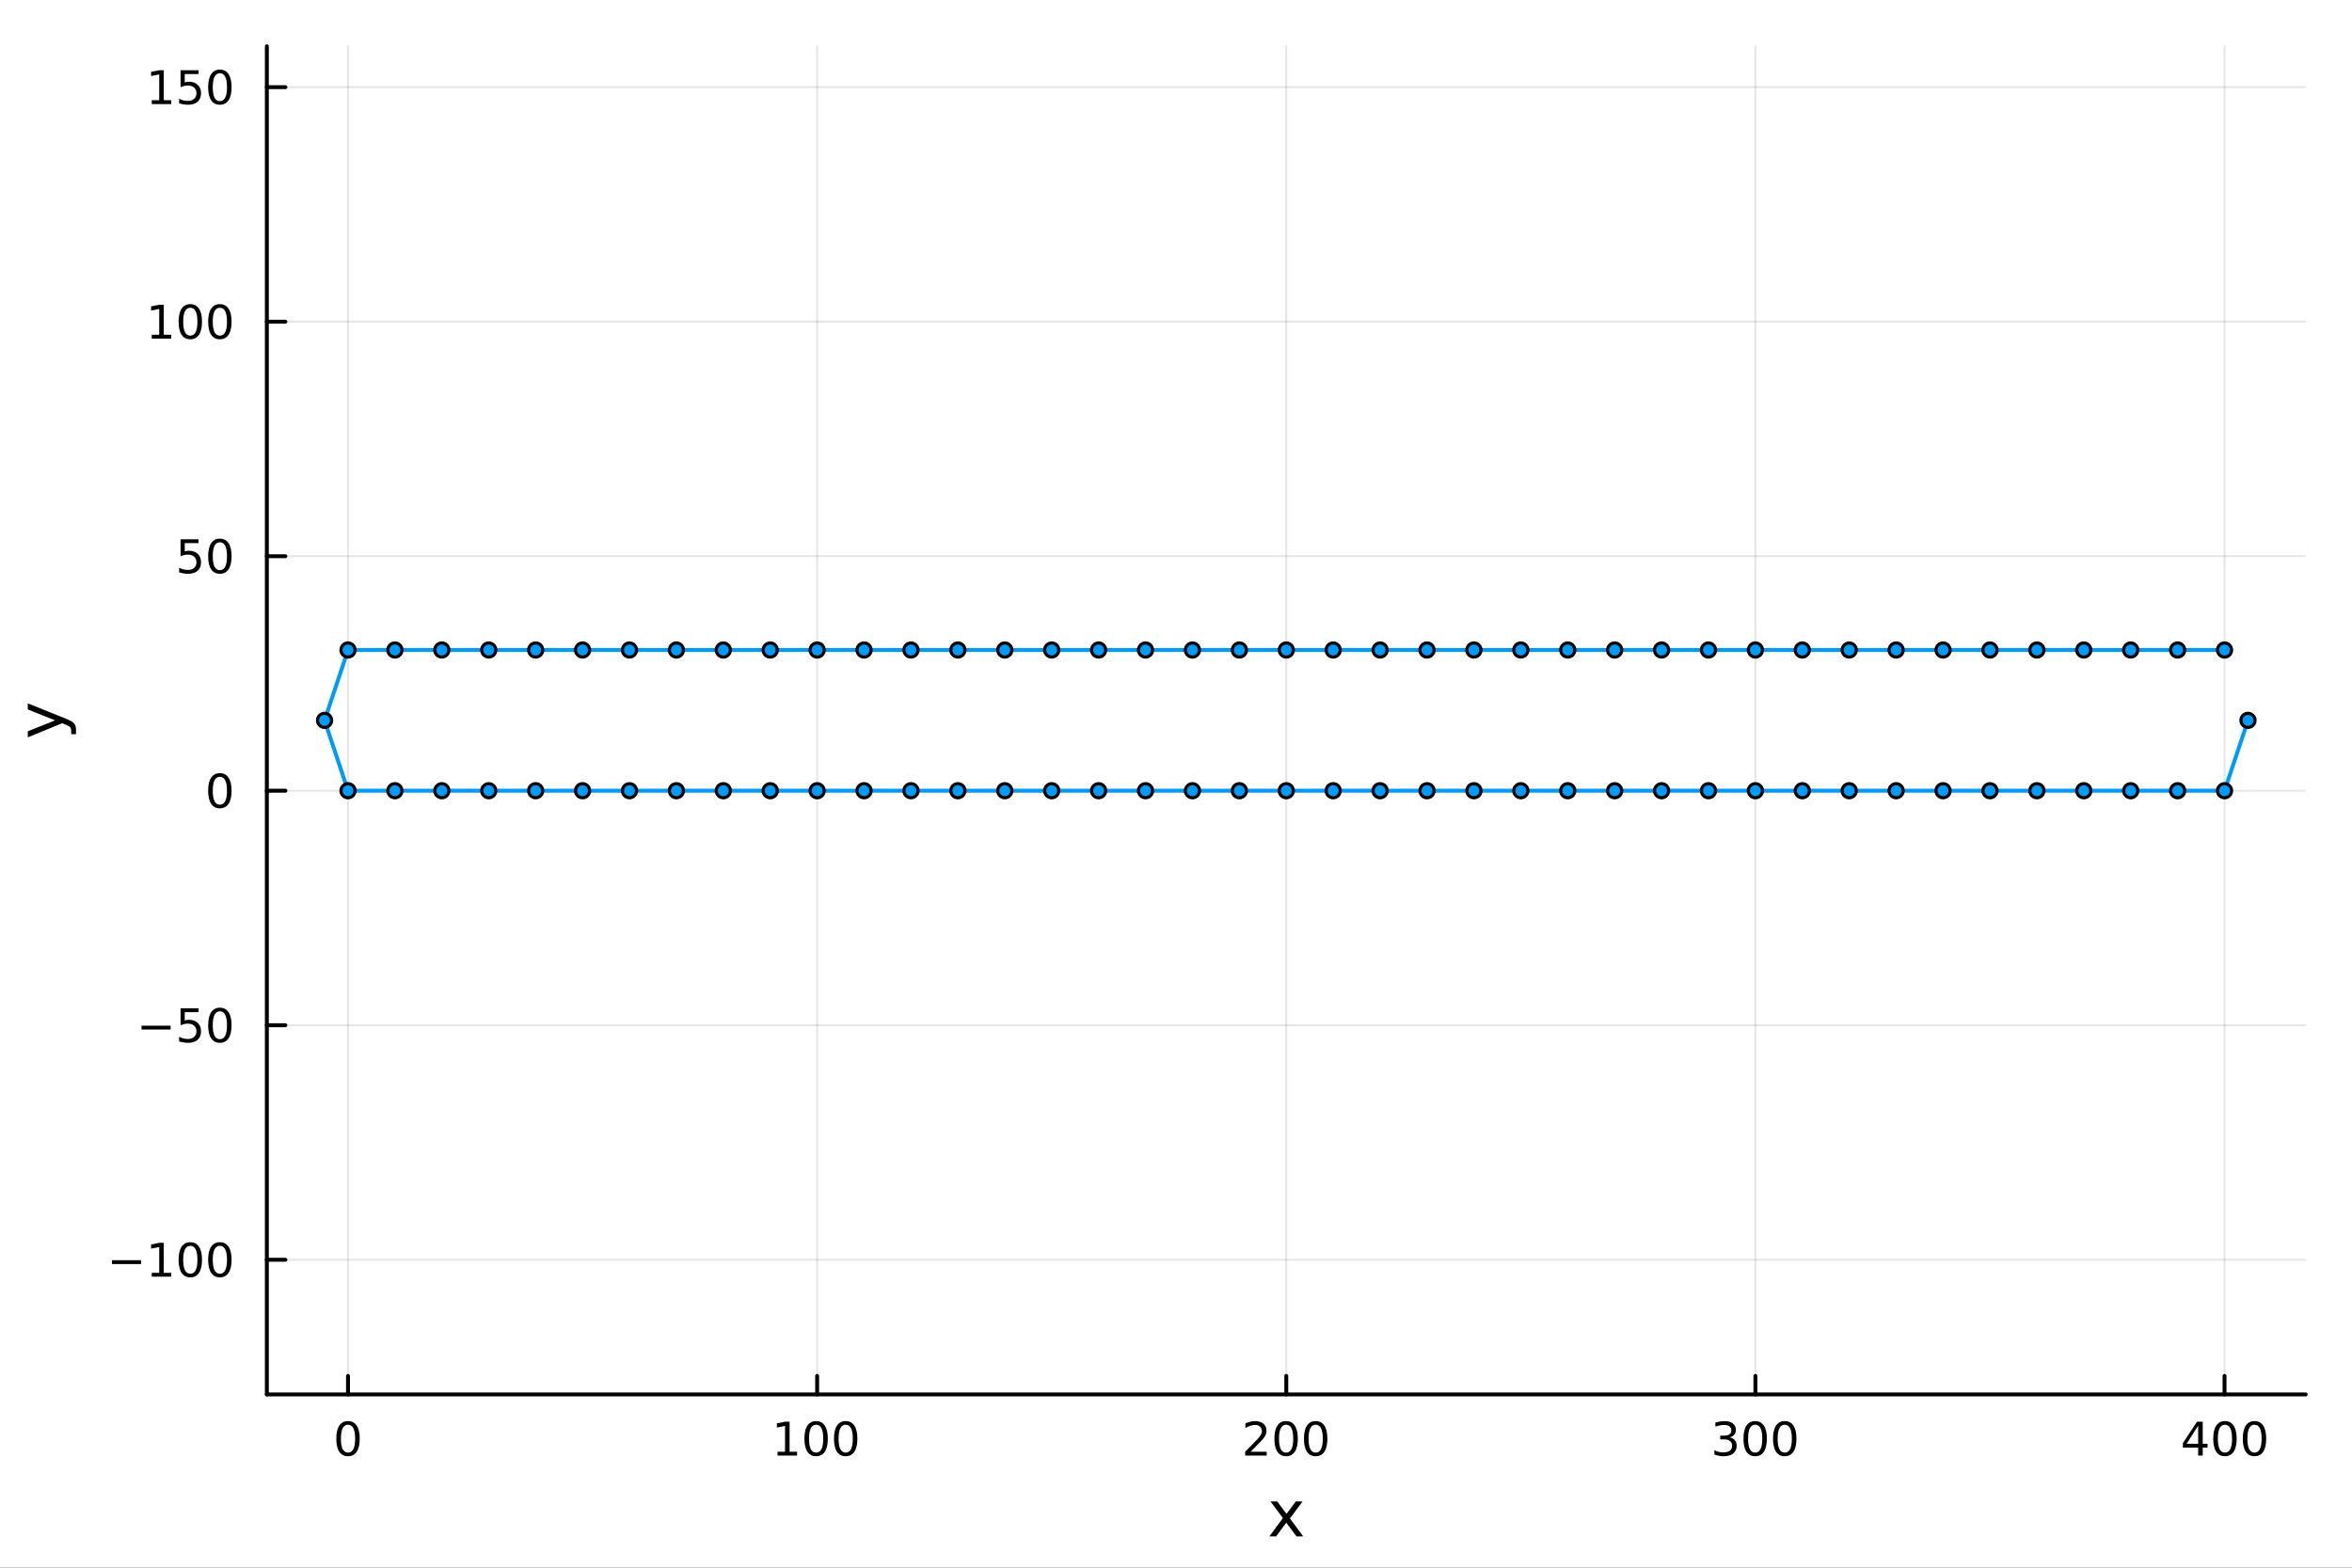 <?xml version="1.0" encoding="utf-8"?>
<svg xmlns="http://www.w3.org/2000/svg" xmlns:xlink="http://www.w3.org/1999/xlink" width="600" height="400" viewBox="0 0 2400 1600">
<rect x="0" y="0" width="2400" height="1600" fill="#333333" stroke="none"/>
<defs>
  <clipPath id="clip200">
    <rect x="0" y="0" width="2400" height="1600"/>
  </clipPath>
</defs>
<path clip-path="url(#clip200)" d="
M0 1600 L2400 1600 L2400 0 L0 0  Z
  " fill="#ffffff" fill-rule="evenodd" fill-opacity="1"/>
<defs>
  <clipPath id="clip201">
    <rect x="480" y="0" width="1681" height="1600"/>
  </clipPath>
</defs>
<path clip-path="url(#clip200)" d="
M272.297 1423.18 L2352.76 1423.18 L2352.76 47.244 L272.297 47.244  Z
  " fill="#ffffff" fill-rule="evenodd" fill-opacity="1"/>
<defs>
  <clipPath id="clip202">
    <rect x="272" y="47" width="2081" height="1377"/>
  </clipPath>
</defs>
<polyline clip-path="url(#clip202)" style="stroke:#000000; stroke-linecap:round; stroke-linejoin:round; stroke-width:2; stroke-opacity:0.1; fill:none" points="
  355.113,1423.18 355.113,47.244 
  "/>
<polyline clip-path="url(#clip202)" style="stroke:#000000; stroke-linecap:round; stroke-linejoin:round; stroke-width:2; stroke-opacity:0.1; fill:none" points="
  833.82,1423.18 833.82,47.244 
  "/>
<polyline clip-path="url(#clip202)" style="stroke:#000000; stroke-linecap:round; stroke-linejoin:round; stroke-width:2; stroke-opacity:0.1; fill:none" points="
  1312.53,1423.18 1312.53,47.244 
  "/>
<polyline clip-path="url(#clip202)" style="stroke:#000000; stroke-linecap:round; stroke-linejoin:round; stroke-width:2; stroke-opacity:0.1; fill:none" points="
  1791.23,1423.18 1791.23,47.244 
  "/>
<polyline clip-path="url(#clip202)" style="stroke:#000000; stroke-linecap:round; stroke-linejoin:round; stroke-width:2; stroke-opacity:0.1; fill:none" points="
  2269.94,1423.18 2269.94,47.244 
  "/>
<polyline clip-path="url(#clip200)" style="stroke:#000000; stroke-linecap:round; stroke-linejoin:round; stroke-width:4; stroke-opacity:1; fill:none" points="
  272.297,1423.18 2352.76,1423.18 
  "/>
<polyline clip-path="url(#clip200)" style="stroke:#000000; stroke-linecap:round; stroke-linejoin:round; stroke-width:4; stroke-opacity:1; fill:none" points="
  355.113,1423.18 355.113,1404.28 
  "/>
<polyline clip-path="url(#clip200)" style="stroke:#000000; stroke-linecap:round; stroke-linejoin:round; stroke-width:4; stroke-opacity:1; fill:none" points="
  833.82,1423.18 833.82,1404.28 
  "/>
<polyline clip-path="url(#clip200)" style="stroke:#000000; stroke-linecap:round; stroke-linejoin:round; stroke-width:4; stroke-opacity:1; fill:none" points="
  1312.53,1423.18 1312.53,1404.28 
  "/>
<polyline clip-path="url(#clip200)" style="stroke:#000000; stroke-linecap:round; stroke-linejoin:round; stroke-width:4; stroke-opacity:1; fill:none" points="
  1791.23,1423.18 1791.23,1404.28 
  "/>
<polyline clip-path="url(#clip200)" style="stroke:#000000; stroke-linecap:round; stroke-linejoin:round; stroke-width:4; stroke-opacity:1; fill:none" points="
  2269.94,1423.18 2269.94,1404.28 
  "/>
<path clip-path="url(#clip200)" d="M355.113 1454.1 Q351.502 1454.1 349.673 1457.66 Q347.867 1461.2 347.867 1468.33 Q347.867 1475.44 349.673 1479.01 Q351.502 1482.55 355.113 1482.55 Q358.747 1482.55 360.553 1479.01 Q362.381 1475.44 362.381 1468.33 Q362.381 1461.2 360.553 1457.66 Q358.747 1454.1 355.113 1454.1 M355.113 1450.39 Q360.923 1450.39 363.978 1455 Q367.057 1459.58 367.057 1468.33 Q367.057 1477.06 363.978 1481.67 Q360.923 1486.25 355.113 1486.25 Q349.303 1486.25 346.224 1481.67 Q343.168 1477.06 343.168 1468.33 Q343.168 1459.58 346.224 1455 Q349.303 1450.39 355.113 1450.39 Z" fill="#000000" fill-rule="evenodd" fill-opacity="1" /><path clip-path="url(#clip200)" d="M793.426 1481.64 L801.065 1481.64 L801.065 1455.28 L792.755 1456.95 L792.755 1452.69 L801.019 1451.02 L805.695 1451.02 L805.695 1481.64 L813.334 1481.64 L813.334 1485.58 L793.426 1485.58 L793.426 1481.64 Z" fill="#000000" fill-rule="evenodd" fill-opacity="1" /><path clip-path="url(#clip200)" d="M832.778 1454.1 Q829.167 1454.1 827.338 1457.66 Q825.533 1461.2 825.533 1468.33 Q825.533 1475.44 827.338 1479.01 Q829.167 1482.55 832.778 1482.55 Q836.412 1482.55 838.218 1479.01 Q840.046 1475.44 840.046 1468.33 Q840.046 1461.2 838.218 1457.66 Q836.412 1454.1 832.778 1454.1 M832.778 1450.39 Q838.588 1450.39 841.644 1455 Q844.722 1459.58 844.722 1468.33 Q844.722 1477.06 841.644 1481.67 Q838.588 1486.25 832.778 1486.25 Q826.968 1486.25 823.889 1481.67 Q820.833 1477.06 820.833 1468.33 Q820.833 1459.58 823.889 1455 Q826.968 1450.39 832.778 1450.39 Z" fill="#000000" fill-rule="evenodd" fill-opacity="1" /><path clip-path="url(#clip200)" d="M862.94 1454.1 Q859.329 1454.1 857.5 1457.66 Q855.694 1461.2 855.694 1468.33 Q855.694 1475.44 857.5 1479.01 Q859.329 1482.55 862.94 1482.55 Q866.574 1482.55 868.38 1479.01 Q870.208 1475.44 870.208 1468.33 Q870.208 1461.2 868.38 1457.66 Q866.574 1454.1 862.94 1454.1 M862.94 1450.39 Q868.75 1450.39 871.805 1455 Q874.884 1459.58 874.884 1468.33 Q874.884 1477.06 871.805 1481.67 Q868.75 1486.25 862.94 1486.25 Q857.13 1486.25 854.051 1481.67 Q850.995 1477.06 850.995 1468.33 Q850.995 1459.58 854.051 1455 Q857.13 1450.39 862.94 1450.39 Z" fill="#000000" fill-rule="evenodd" fill-opacity="1" /><path clip-path="url(#clip200)" d="M1276.22 1481.64 L1292.54 1481.64 L1292.54 1485.58 L1270.59 1485.58 L1270.59 1481.64 Q1273.26 1478.89 1277.84 1474.26 Q1282.45 1469.61 1283.63 1468.27 Q1285.87 1465.74 1286.75 1464.01 Q1287.65 1462.25 1287.65 1460.56 Q1287.65 1457.8 1285.71 1456.07 Q1283.79 1454.33 1280.69 1454.33 Q1278.49 1454.33 1276.03 1455.09 Q1273.6 1455.86 1270.83 1457.41 L1270.83 1452.69 Q1273.65 1451.55 1276.1 1450.97 Q1278.56 1450.39 1280.59 1450.39 Q1285.96 1450.39 1289.16 1453.08 Q1292.35 1455.77 1292.35 1460.26 Q1292.35 1462.39 1291.54 1464.31 Q1290.76 1466.2 1288.65 1468.8 Q1288.07 1469.47 1284.97 1472.69 Q1281.87 1475.88 1276.22 1481.64 Z" fill="#000000" fill-rule="evenodd" fill-opacity="1" /><path clip-path="url(#clip200)" d="M1312.35 1454.1 Q1308.74 1454.1 1306.91 1457.66 Q1305.11 1461.2 1305.11 1468.33 Q1305.11 1475.44 1306.91 1479.01 Q1308.74 1482.55 1312.35 1482.55 Q1315.99 1482.55 1317.79 1479.01 Q1319.62 1475.44 1319.62 1468.33 Q1319.62 1461.2 1317.79 1457.66 Q1315.99 1454.1 1312.35 1454.1 M1312.35 1450.39 Q1318.16 1450.39 1321.22 1455 Q1324.3 1459.58 1324.3 1468.33 Q1324.3 1477.06 1321.22 1481.67 Q1318.16 1486.25 1312.35 1486.25 Q1306.54 1486.25 1303.46 1481.67 Q1300.41 1477.06 1300.41 1468.33 Q1300.41 1459.58 1303.46 1455 Q1306.54 1450.39 1312.35 1450.39 Z" fill="#000000" fill-rule="evenodd" fill-opacity="1" /><path clip-path="url(#clip200)" d="M1342.51 1454.1 Q1338.9 1454.1 1337.07 1457.66 Q1335.27 1461.2 1335.27 1468.33 Q1335.27 1475.44 1337.07 1479.01 Q1338.9 1482.55 1342.51 1482.55 Q1346.15 1482.55 1347.95 1479.01 Q1349.78 1475.44 1349.78 1468.33 Q1349.78 1461.2 1347.95 1457.66 Q1346.15 1454.1 1342.51 1454.1 M1342.51 1450.39 Q1348.32 1450.39 1351.38 1455 Q1354.46 1459.58 1354.46 1468.33 Q1354.46 1477.06 1351.38 1481.67 Q1348.32 1486.25 1342.51 1486.25 Q1336.7 1486.25 1333.63 1481.67 Q1330.57 1477.06 1330.57 1468.33 Q1330.57 1459.58 1333.63 1455 Q1336.7 1450.39 1342.51 1450.39 Z" fill="#000000" fill-rule="evenodd" fill-opacity="1" /><path clip-path="url(#clip200)" d="M1764.99 1466.95 Q1768.35 1467.66 1770.23 1469.93 Q1772.12 1472.2 1772.12 1475.53 Q1772.12 1480.65 1768.61 1483.45 Q1765.09 1486.25 1758.61 1486.25 Q1756.43 1486.25 1754.12 1485.81 Q1751.82 1485.39 1749.37 1484.54 L1749.37 1480.02 Q1751.31 1481.16 1753.63 1481.74 Q1755.94 1482.32 1758.47 1482.32 Q1762.87 1482.32 1765.16 1480.58 Q1767.47 1478.84 1767.47 1475.53 Q1767.47 1472.48 1765.32 1470.77 Q1763.19 1469.03 1759.37 1469.03 L1755.34 1469.03 L1755.34 1465.19 L1759.55 1465.19 Q1763 1465.19 1764.83 1463.82 Q1766.66 1462.43 1766.66 1459.84 Q1766.66 1457.18 1764.76 1455.77 Q1762.89 1454.33 1759.37 1454.33 Q1757.45 1454.33 1755.25 1454.75 Q1753.05 1455.16 1750.41 1456.04 L1750.41 1451.88 Q1753.07 1451.14 1755.39 1450.77 Q1757.73 1450.39 1759.79 1450.39 Q1765.11 1450.39 1768.21 1452.83 Q1771.31 1455.23 1771.31 1459.35 Q1771.31 1462.22 1769.67 1464.21 Q1768.03 1466.18 1764.99 1466.95 Z" fill="#000000" fill-rule="evenodd" fill-opacity="1" /><path clip-path="url(#clip200)" d="M1790.99 1454.1 Q1787.38 1454.1 1785.55 1457.66 Q1783.74 1461.2 1783.74 1468.33 Q1783.74 1475.44 1785.55 1479.01 Q1787.38 1482.55 1790.99 1482.55 Q1794.62 1482.55 1796.43 1479.01 Q1798.26 1475.44 1798.26 1468.33 Q1798.26 1461.2 1796.43 1457.66 Q1794.62 1454.1 1790.99 1454.1 M1790.99 1450.39 Q1796.8 1450.39 1799.86 1455 Q1802.93 1459.58 1802.93 1468.33 Q1802.93 1477.06 1799.86 1481.67 Q1796.8 1486.25 1790.99 1486.25 Q1785.18 1486.25 1782.1 1481.67 Q1779.05 1477.06 1779.05 1468.33 Q1779.05 1459.58 1782.1 1455 Q1785.18 1450.39 1790.99 1450.39 Z" fill="#000000" fill-rule="evenodd" fill-opacity="1" /><path clip-path="url(#clip200)" d="M1821.15 1454.1 Q1817.54 1454.1 1815.71 1457.66 Q1813.91 1461.2 1813.91 1468.33 Q1813.91 1475.44 1815.71 1479.01 Q1817.54 1482.55 1821.15 1482.55 Q1824.79 1482.55 1826.59 1479.01 Q1828.42 1475.44 1828.42 1468.33 Q1828.42 1461.2 1826.59 1457.66 Q1824.79 1454.1 1821.15 1454.1 M1821.15 1450.39 Q1826.96 1450.39 1830.02 1455 Q1833.1 1459.58 1833.1 1468.33 Q1833.1 1477.06 1830.02 1481.67 Q1826.96 1486.25 1821.15 1486.25 Q1815.34 1486.25 1812.26 1481.67 Q1809.21 1477.06 1809.21 1468.33 Q1809.21 1459.58 1812.26 1455 Q1815.34 1450.39 1821.15 1450.39 Z" fill="#000000" fill-rule="evenodd" fill-opacity="1" /><path clip-path="url(#clip200)" d="M2243.03 1455.09 L2231.22 1473.54 L2243.03 1473.54 L2243.03 1455.09 M2241.8 1451.02 L2247.68 1451.02 L2247.68 1473.54 L2252.61 1473.54 L2252.61 1477.43 L2247.68 1477.43 L2247.68 1485.58 L2243.03 1485.58 L2243.03 1477.43 L2227.43 1477.43 L2227.43 1472.92 L2241.8 1451.02 Z" fill="#000000" fill-rule="evenodd" fill-opacity="1" /><path clip-path="url(#clip200)" d="M2270.34 1454.1 Q2266.73 1454.1 2264.9 1457.66 Q2263.1 1461.2 2263.1 1468.33 Q2263.1 1475.44 2264.9 1479.01 Q2266.73 1482.55 2270.34 1482.55 Q2273.98 1482.55 2275.78 1479.01 Q2277.61 1475.44 2277.61 1468.33 Q2277.61 1461.2 2275.78 1457.66 Q2273.98 1454.1 2270.34 1454.1 M2270.34 1450.39 Q2276.15 1450.39 2279.21 1455 Q2282.29 1459.58 2282.29 1468.33 Q2282.29 1477.06 2279.21 1481.67 Q2276.15 1486.25 2270.34 1486.25 Q2264.53 1486.25 2261.46 1481.67 Q2258.4 1477.06 2258.4 1468.33 Q2258.4 1459.58 2261.46 1455 Q2264.53 1450.39 2270.34 1450.39 Z" fill="#000000" fill-rule="evenodd" fill-opacity="1" /><path clip-path="url(#clip200)" d="M2300.51 1454.1 Q2296.9 1454.1 2295.07 1457.66 Q2293.26 1461.2 2293.26 1468.33 Q2293.26 1475.44 2295.07 1479.01 Q2296.9 1482.55 2300.51 1482.55 Q2304.14 1482.55 2305.95 1479.01 Q2307.78 1475.44 2307.78 1468.33 Q2307.78 1461.2 2305.95 1457.66 Q2304.14 1454.1 2300.51 1454.1 M2300.51 1450.39 Q2306.32 1450.39 2309.37 1455 Q2312.45 1459.58 2312.45 1468.33 Q2312.45 1477.06 2309.37 1481.67 Q2306.32 1486.25 2300.51 1486.25 Q2294.7 1486.25 2291.62 1481.67 Q2288.56 1477.06 2288.56 1468.33 Q2288.56 1459.58 2291.62 1455 Q2294.7 1450.39 2300.51 1450.39 Z" fill="#000000" fill-rule="evenodd" fill-opacity="1" /><path clip-path="url(#clip200)" d="M1329.14 1532.4 L1316.25 1549.74 L1329.81 1568.04 L1322.9 1568.04 L1312.53 1554.04 L1302.15 1568.04 L1295.24 1568.04 L1309.09 1549.39 L1296.42 1532.4 L1303.33 1532.4 L1312.78 1545.1 L1322.23 1532.4 L1329.14 1532.4 Z" fill="#000000" fill-rule="evenodd" fill-opacity="1" /><polyline clip-path="url(#clip202)" style="stroke:#000000; stroke-linecap:round; stroke-linejoin:round; stroke-width:2; stroke-opacity:0.1; fill:none" points="
  272.297,1285.72 2352.76,1285.72 
  "/>
<polyline clip-path="url(#clip202)" style="stroke:#000000; stroke-linecap:round; stroke-linejoin:round; stroke-width:2; stroke-opacity:0.1; fill:none" points="
  272.297,1046.37 2352.76,1046.37 
  "/>
<polyline clip-path="url(#clip202)" style="stroke:#000000; stroke-linecap:round; stroke-linejoin:round; stroke-width:2; stroke-opacity:0.1; fill:none" points="
  272.297,807.018 2352.76,807.018 
  "/>
<polyline clip-path="url(#clip202)" style="stroke:#000000; stroke-linecap:round; stroke-linejoin:round; stroke-width:2; stroke-opacity:0.1; fill:none" points="
  272.297,567.665 2352.76,567.665 
  "/>
<polyline clip-path="url(#clip202)" style="stroke:#000000; stroke-linecap:round; stroke-linejoin:round; stroke-width:2; stroke-opacity:0.1; fill:none" points="
  272.297,328.311 2352.76,328.311 
  "/>
<polyline clip-path="url(#clip202)" style="stroke:#000000; stroke-linecap:round; stroke-linejoin:round; stroke-width:2; stroke-opacity:0.1; fill:none" points="
  272.297,88.958 2352.76,88.958 
  "/>
<polyline clip-path="url(#clip200)" style="stroke:#000000; stroke-linecap:round; stroke-linejoin:round; stroke-width:4; stroke-opacity:1; fill:none" points="
  272.297,1423.18 272.297,47.244 
  "/>
<polyline clip-path="url(#clip200)" style="stroke:#000000; stroke-linecap:round; stroke-linejoin:round; stroke-width:4; stroke-opacity:1; fill:none" points="
  272.297,1285.72 291.194,1285.72 
  "/>
<polyline clip-path="url(#clip200)" style="stroke:#000000; stroke-linecap:round; stroke-linejoin:round; stroke-width:4; stroke-opacity:1; fill:none" points="
  272.297,1046.37 291.194,1046.37 
  "/>
<polyline clip-path="url(#clip200)" style="stroke:#000000; stroke-linecap:round; stroke-linejoin:round; stroke-width:4; stroke-opacity:1; fill:none" points="
  272.297,807.018 291.194,807.018 
  "/>
<polyline clip-path="url(#clip200)" style="stroke:#000000; stroke-linecap:round; stroke-linejoin:round; stroke-width:4; stroke-opacity:1; fill:none" points="
  272.297,567.665 291.194,567.665 
  "/>
<polyline clip-path="url(#clip200)" style="stroke:#000000; stroke-linecap:round; stroke-linejoin:round; stroke-width:4; stroke-opacity:1; fill:none" points="
  272.297,328.311 291.194,328.311 
  "/>
<polyline clip-path="url(#clip200)" style="stroke:#000000; stroke-linecap:round; stroke-linejoin:round; stroke-width:4; stroke-opacity:1; fill:none" points="
  272.297,88.958 291.194,88.958 
  "/>
<path clip-path="url(#clip200)" d="M114.26 1286.18 L143.936 1286.18 L143.936 1290.11 L114.26 1290.11 L114.26 1286.18 Z" fill="#000000" fill-rule="evenodd" fill-opacity="1" /><path clip-path="url(#clip200)" d="M154.839 1299.07 L162.477 1299.07 L162.477 1272.7 L154.167 1274.37 L154.167 1270.11 L162.431 1268.44 L167.107 1268.44 L167.107 1299.07 L174.746 1299.07 L174.746 1303 L154.839 1303 L154.839 1299.07 Z" fill="#000000" fill-rule="evenodd" fill-opacity="1" /><path clip-path="url(#clip200)" d="M194.19 1271.52 Q190.579 1271.52 188.75 1275.09 Q186.945 1278.63 186.945 1285.76 Q186.945 1292.87 188.75 1296.43 Q190.579 1299.97 194.19 1299.97 Q197.825 1299.97 199.63 1296.43 Q201.459 1292.87 201.459 1285.76 Q201.459 1278.63 199.63 1275.09 Q197.825 1271.52 194.19 1271.52 M194.19 1267.82 Q200 1267.82 203.056 1272.43 Q206.135 1277.01 206.135 1285.76 Q206.135 1294.49 203.056 1299.09 Q200 1303.68 194.19 1303.68 Q188.38 1303.68 185.301 1299.09 Q182.246 1294.49 182.246 1285.76 Q182.246 1277.01 185.301 1272.43 Q188.38 1267.82 194.19 1267.82 Z" fill="#000000" fill-rule="evenodd" fill-opacity="1" /><path clip-path="url(#clip200)" d="M224.352 1271.52 Q220.741 1271.52 218.912 1275.09 Q217.107 1278.63 217.107 1285.76 Q217.107 1292.87 218.912 1296.43 Q220.741 1299.97 224.352 1299.97 Q227.986 1299.97 229.792 1296.43 Q231.621 1292.87 231.621 1285.76 Q231.621 1278.63 229.792 1275.09 Q227.986 1271.52 224.352 1271.52 M224.352 1267.82 Q230.162 1267.82 233.218 1272.43 Q236.297 1277.01 236.297 1285.76 Q236.297 1294.49 233.218 1299.09 Q230.162 1303.68 224.352 1303.68 Q218.542 1303.68 215.463 1299.09 Q212.408 1294.49 212.408 1285.76 Q212.408 1277.01 215.463 1272.43 Q218.542 1267.82 224.352 1267.82 Z" fill="#000000" fill-rule="evenodd" fill-opacity="1" /><path clip-path="url(#clip200)" d="M144.422 1046.82 L174.098 1046.82 L174.098 1050.76 L144.422 1050.76 L144.422 1046.82 Z" fill="#000000" fill-rule="evenodd" fill-opacity="1" /><path clip-path="url(#clip200)" d="M184.237 1029.09 L202.593 1029.09 L202.593 1033.03 L188.519 1033.03 L188.519 1041.5 Q189.538 1041.15 190.556 1040.99 Q191.575 1040.8 192.593 1040.8 Q198.38 1040.8 201.76 1043.98 Q205.139 1047.15 205.139 1052.56 Q205.139 1058.14 201.667 1061.24 Q198.195 1064.32 191.875 1064.32 Q189.7 1064.32 187.431 1063.95 Q185.186 1063.58 182.778 1062.84 L182.778 1058.14 Q184.862 1059.28 187.084 1059.83 Q189.306 1060.39 191.783 1060.39 Q195.787 1060.39 198.125 1058.28 Q200.463 1056.17 200.463 1052.56 Q200.463 1048.95 198.125 1046.85 Q195.787 1044.74 191.783 1044.74 Q189.908 1044.74 188.033 1045.16 Q186.181 1045.57 184.237 1046.45 L184.237 1029.09 Z" fill="#000000" fill-rule="evenodd" fill-opacity="1" /><path clip-path="url(#clip200)" d="M224.352 1032.17 Q220.741 1032.17 218.912 1035.73 Q217.107 1039.28 217.107 1046.41 Q217.107 1053.51 218.912 1057.08 Q220.741 1060.62 224.352 1060.62 Q227.986 1060.62 229.792 1057.08 Q231.621 1053.51 231.621 1046.41 Q231.621 1039.28 229.792 1035.73 Q227.986 1032.17 224.352 1032.17 M224.352 1028.47 Q230.162 1028.47 233.218 1033.07 Q236.297 1037.66 236.297 1046.41 Q236.297 1055.13 233.218 1059.74 Q230.162 1064.32 224.352 1064.32 Q218.542 1064.32 215.463 1059.74 Q212.408 1055.13 212.408 1046.41 Q212.408 1037.66 215.463 1033.07 Q218.542 1028.47 224.352 1028.47 Z" fill="#000000" fill-rule="evenodd" fill-opacity="1" /><path clip-path="url(#clip200)" d="M224.352 792.817 Q220.741 792.817 218.912 796.381 Q217.107 799.923 217.107 807.053 Q217.107 814.159 218.912 817.724 Q220.741 821.266 224.352 821.266 Q227.986 821.266 229.792 817.724 Q231.621 814.159 231.621 807.053 Q231.621 799.923 229.792 796.381 Q227.986 792.817 224.352 792.817 M224.352 789.113 Q230.162 789.113 233.218 793.719 Q236.297 798.303 236.297 807.053 Q236.297 815.78 233.218 820.386 Q230.162 824.969 224.352 824.969 Q218.542 824.969 215.463 820.386 Q212.408 815.78 212.408 807.053 Q212.408 798.303 215.463 793.719 Q218.542 789.113 224.352 789.113 Z" fill="#000000" fill-rule="evenodd" fill-opacity="1" /><path clip-path="url(#clip200)" d="M184.237 550.385 L202.593 550.385 L202.593 554.32 L188.519 554.32 L188.519 562.792 Q189.538 562.445 190.556 562.283 Q191.575 562.098 192.593 562.098 Q198.38 562.098 201.76 565.269 Q205.139 568.44 205.139 573.857 Q205.139 579.435 201.667 582.537 Q198.195 585.616 191.875 585.616 Q189.7 585.616 187.431 585.246 Q185.186 584.875 182.778 584.134 L182.778 579.435 Q184.862 580.57 187.084 581.125 Q189.306 581.681 191.783 581.681 Q195.787 581.681 198.125 579.574 Q200.463 577.468 200.463 573.857 Q200.463 570.246 198.125 568.139 Q195.787 566.033 191.783 566.033 Q189.908 566.033 188.033 566.449 Q186.181 566.866 184.237 567.746 L184.237 550.385 Z" fill="#000000" fill-rule="evenodd" fill-opacity="1" /><path clip-path="url(#clip200)" d="M224.352 553.463 Q220.741 553.463 218.912 557.028 Q217.107 560.57 217.107 567.699 Q217.107 574.806 218.912 578.371 Q220.741 581.912 224.352 581.912 Q227.986 581.912 229.792 578.371 Q231.621 574.806 231.621 567.699 Q231.621 560.57 229.792 557.028 Q227.986 553.463 224.352 553.463 M224.352 549.76 Q230.162 549.76 233.218 554.366 Q236.297 558.949 236.297 567.699 Q236.297 576.426 233.218 581.033 Q230.162 585.616 224.352 585.616 Q218.542 585.616 215.463 581.033 Q212.408 576.426 212.408 567.699 Q212.408 558.949 215.463 554.366 Q218.542 549.76 224.352 549.76 Z" fill="#000000" fill-rule="evenodd" fill-opacity="1" /><path clip-path="url(#clip200)" d="M154.839 341.656 L162.477 341.656 L162.477 315.291 L154.167 316.957 L154.167 312.698 L162.431 311.031 L167.107 311.031 L167.107 341.656 L174.746 341.656 L174.746 345.591 L154.839 345.591 L154.839 341.656 Z" fill="#000000" fill-rule="evenodd" fill-opacity="1" /><path clip-path="url(#clip200)" d="M194.19 314.11 Q190.579 314.11 188.75 317.675 Q186.945 321.216 186.945 328.346 Q186.945 335.452 188.75 339.017 Q190.579 342.559 194.19 342.559 Q197.825 342.559 199.63 339.017 Q201.459 335.452 201.459 328.346 Q201.459 321.216 199.63 317.675 Q197.825 314.11 194.19 314.11 M194.19 310.406 Q200 310.406 203.056 315.013 Q206.135 319.596 206.135 328.346 Q206.135 337.073 203.056 341.679 Q200 346.263 194.19 346.263 Q188.38 346.263 185.301 341.679 Q182.246 337.073 182.246 328.346 Q182.246 319.596 185.301 315.013 Q188.38 310.406 194.19 310.406 Z" fill="#000000" fill-rule="evenodd" fill-opacity="1" /><path clip-path="url(#clip200)" d="M224.352 314.11 Q220.741 314.11 218.912 317.675 Q217.107 321.216 217.107 328.346 Q217.107 335.452 218.912 339.017 Q220.741 342.559 224.352 342.559 Q227.986 342.559 229.792 339.017 Q231.621 335.452 231.621 328.346 Q231.621 321.216 229.792 317.675 Q227.986 314.11 224.352 314.11 M224.352 310.406 Q230.162 310.406 233.218 315.013 Q236.297 319.596 236.297 328.346 Q236.297 337.073 233.218 341.679 Q230.162 346.263 224.352 346.263 Q218.542 346.263 215.463 341.679 Q212.408 337.073 212.408 328.346 Q212.408 319.596 215.463 315.013 Q218.542 310.406 224.352 310.406 Z" fill="#000000" fill-rule="evenodd" fill-opacity="1" /><path clip-path="url(#clip200)" d="M154.839 102.303 L162.477 102.303 L162.477 75.937 L154.167 77.604 L154.167 73.345 L162.431 71.678 L167.107 71.678 L167.107 102.303 L174.746 102.303 L174.746 106.238 L154.839 106.238 L154.839 102.303 Z" fill="#000000" fill-rule="evenodd" fill-opacity="1" /><path clip-path="url(#clip200)" d="M184.237 71.678 L202.593 71.678 L202.593 75.613 L188.519 75.613 L188.519 84.085 Q189.538 83.738 190.556 83.576 Q191.575 83.391 192.593 83.391 Q198.38 83.391 201.76 86.562 Q205.139 89.733 205.139 95.15 Q205.139 100.729 201.667 103.831 Q198.195 106.909 191.875 106.909 Q189.7 106.909 187.431 106.539 Q185.186 106.168 182.778 105.428 L182.778 100.729 Q184.862 101.863 187.084 102.418 Q189.306 102.974 191.783 102.974 Q195.787 102.974 198.125 100.868 Q200.463 98.761 200.463 95.15 Q200.463 91.539 198.125 89.432 Q195.787 87.326 191.783 87.326 Q189.908 87.326 188.033 87.743 Q186.181 88.159 184.237 89.039 L184.237 71.678 Z" fill="#000000" fill-rule="evenodd" fill-opacity="1" /><path clip-path="url(#clip200)" d="M224.352 74.757 Q220.741 74.757 218.912 78.321 Q217.107 81.863 217.107 88.993 Q217.107 96.099 218.912 99.664 Q220.741 103.206 224.352 103.206 Q227.986 103.206 229.792 99.664 Q231.621 96.099 231.621 88.993 Q231.621 81.863 229.792 78.321 Q227.986 74.757 224.352 74.757 M224.352 71.053 Q230.162 71.053 233.218 75.659 Q236.297 80.243 236.297 88.993 Q236.297 97.719 233.218 102.326 Q230.162 106.909 224.352 106.909 Q218.542 106.909 215.463 102.326 Q212.408 97.719 212.408 88.993 Q212.408 80.243 215.463 75.659 Q218.542 71.053 224.352 71.053 Z" fill="#000000" fill-rule="evenodd" fill-opacity="1" /><path clip-path="url(#clip200)" d="M67.314 733.525 Q73.68 736.008 75.622 738.363 Q77.563 740.718 77.563 744.665 L77.563 749.344 L72.662 749.344 L72.662 745.906 Q72.662 743.487 71.516 742.151 Q70.37 740.814 66.105 739.191 L63.431 738.14 L28.356 752.559 L28.356 746.352 L56.238 735.212 L28.356 724.072 L28.356 717.865 L67.314 733.525 Z" fill="#000000" fill-rule="evenodd" fill-opacity="1" /><polyline clip-path="url(#clip202)" style="stroke:#009af9; stroke-linecap:round; stroke-linejoin:round; stroke-width:4; stroke-opacity:1; fill:none" points="
  2269.94,663.406 2222.07,663.406 2174.2,663.406 2126.33,663.406 2078.46,663.406 2030.59,663.406 1982.72,663.406 1934.84,663.406 1886.97,663.406 1839.1,663.406 
  1791.23,663.406 1743.36,663.406 1695.49,663.406 1647.62,663.406 1599.75,663.406 1551.88,663.406 1504.01,663.406 1456.14,663.406 1408.27,663.406 1360.4,663.406 
  1312.53,663.406 1264.66,663.406 1216.78,663.406 1168.91,663.406 1121.04,663.406 1073.17,663.406 1025.3,663.406 977.432,663.406 929.561,663.406 881.69,663.406 
  833.82,663.406 785.949,663.406 738.078,663.406 690.207,663.406 642.337,663.406 594.466,663.406 546.595,663.406 498.725,663.406 450.854,663.406 402.983,663.406 
  355.113,663.406 331.177,735.212 355.113,807.018 402.983,807.018 450.854,807.018 498.725,807.018 546.595,807.018 594.466,807.018 642.337,807.018 690.207,807.018 
  738.078,807.018 785.949,807.018 833.82,807.018 881.69,807.018 929.561,807.018 977.432,807.018 1025.3,807.018 1073.17,807.018 1121.04,807.018 1168.91,807.018 
  1216.78,807.018 1264.66,807.018 1312.53,807.018 1360.4,807.018 1408.27,807.018 1456.14,807.018 1504.01,807.018 1551.88,807.018 1599.75,807.018 1647.62,807.018 
  1695.49,807.018 1743.36,807.018 1791.23,807.018 1839.1,807.018 1886.97,807.018 1934.84,807.018 1982.72,807.018 2030.59,807.018 2078.46,807.018 2126.33,807.018 
  2174.2,807.018 2222.07,807.018 2269.94,807.018 2293.87,735.212 
  "/>
<circle clip-path="url(#clip202)" cx="2269.94" cy="663.406" r="7.2" fill="#009af9" fill-rule="evenodd" fill-opacity="1" stroke="#000000" stroke-opacity="1" stroke-width="3.2"/>
<circle clip-path="url(#clip202)" cx="2222.07" cy="663.406" r="7.2" fill="#009af9" fill-rule="evenodd" fill-opacity="1" stroke="#000000" stroke-opacity="1" stroke-width="3.2"/>
<circle clip-path="url(#clip202)" cx="2174.2" cy="663.406" r="7.2" fill="#009af9" fill-rule="evenodd" fill-opacity="1" stroke="#000000" stroke-opacity="1" stroke-width="3.2"/>
<circle clip-path="url(#clip202)" cx="2126.33" cy="663.406" r="7.2" fill="#009af9" fill-rule="evenodd" fill-opacity="1" stroke="#000000" stroke-opacity="1" stroke-width="3.2"/>
<circle clip-path="url(#clip202)" cx="2078.46" cy="663.406" r="7.2" fill="#009af9" fill-rule="evenodd" fill-opacity="1" stroke="#000000" stroke-opacity="1" stroke-width="3.2"/>
<circle clip-path="url(#clip202)" cx="2030.59" cy="663.406" r="7.2" fill="#009af9" fill-rule="evenodd" fill-opacity="1" stroke="#000000" stroke-opacity="1" stroke-width="3.2"/>
<circle clip-path="url(#clip202)" cx="1982.72" cy="663.406" r="7.2" fill="#009af9" fill-rule="evenodd" fill-opacity="1" stroke="#000000" stroke-opacity="1" stroke-width="3.2"/>
<circle clip-path="url(#clip202)" cx="1934.84" cy="663.406" r="7.2" fill="#009af9" fill-rule="evenodd" fill-opacity="1" stroke="#000000" stroke-opacity="1" stroke-width="3.2"/>
<circle clip-path="url(#clip202)" cx="1886.97" cy="663.406" r="7.2" fill="#009af9" fill-rule="evenodd" fill-opacity="1" stroke="#000000" stroke-opacity="1" stroke-width="3.2"/>
<circle clip-path="url(#clip202)" cx="1839.1" cy="663.406" r="7.2" fill="#009af9" fill-rule="evenodd" fill-opacity="1" stroke="#000000" stroke-opacity="1" stroke-width="3.2"/>
<circle clip-path="url(#clip202)" cx="1791.23" cy="663.406" r="7.2" fill="#009af9" fill-rule="evenodd" fill-opacity="1" stroke="#000000" stroke-opacity="1" stroke-width="3.2"/>
<circle clip-path="url(#clip202)" cx="1743.36" cy="663.406" r="7.2" fill="#009af9" fill-rule="evenodd" fill-opacity="1" stroke="#000000" stroke-opacity="1" stroke-width="3.2"/>
<circle clip-path="url(#clip202)" cx="1695.49" cy="663.406" r="7.2" fill="#009af9" fill-rule="evenodd" fill-opacity="1" stroke="#000000" stroke-opacity="1" stroke-width="3.2"/>
<circle clip-path="url(#clip202)" cx="1647.62" cy="663.406" r="7.2" fill="#009af9" fill-rule="evenodd" fill-opacity="1" stroke="#000000" stroke-opacity="1" stroke-width="3.2"/>
<circle clip-path="url(#clip202)" cx="1599.75" cy="663.406" r="7.2" fill="#009af9" fill-rule="evenodd" fill-opacity="1" stroke="#000000" stroke-opacity="1" stroke-width="3.2"/>
<circle clip-path="url(#clip202)" cx="1551.88" cy="663.406" r="7.2" fill="#009af9" fill-rule="evenodd" fill-opacity="1" stroke="#000000" stroke-opacity="1" stroke-width="3.2"/>
<circle clip-path="url(#clip202)" cx="1504.01" cy="663.406" r="7.2" fill="#009af9" fill-rule="evenodd" fill-opacity="1" stroke="#000000" stroke-opacity="1" stroke-width="3.2"/>
<circle clip-path="url(#clip202)" cx="1456.14" cy="663.406" r="7.2" fill="#009af9" fill-rule="evenodd" fill-opacity="1" stroke="#000000" stroke-opacity="1" stroke-width="3.2"/>
<circle clip-path="url(#clip202)" cx="1408.27" cy="663.406" r="7.2" fill="#009af9" fill-rule="evenodd" fill-opacity="1" stroke="#000000" stroke-opacity="1" stroke-width="3.2"/>
<circle clip-path="url(#clip202)" cx="1360.4" cy="663.406" r="7.2" fill="#009af9" fill-rule="evenodd" fill-opacity="1" stroke="#000000" stroke-opacity="1" stroke-width="3.2"/>
<circle clip-path="url(#clip202)" cx="1312.53" cy="663.406" r="7.2" fill="#009af9" fill-rule="evenodd" fill-opacity="1" stroke="#000000" stroke-opacity="1" stroke-width="3.2"/>
<circle clip-path="url(#clip202)" cx="1264.66" cy="663.406" r="7.2" fill="#009af9" fill-rule="evenodd" fill-opacity="1" stroke="#000000" stroke-opacity="1" stroke-width="3.2"/>
<circle clip-path="url(#clip202)" cx="1216.78" cy="663.406" r="7.2" fill="#009af9" fill-rule="evenodd" fill-opacity="1" stroke="#000000" stroke-opacity="1" stroke-width="3.2"/>
<circle clip-path="url(#clip202)" cx="1168.91" cy="663.406" r="7.2" fill="#009af9" fill-rule="evenodd" fill-opacity="1" stroke="#000000" stroke-opacity="1" stroke-width="3.2"/>
<circle clip-path="url(#clip202)" cx="1121.04" cy="663.406" r="7.2" fill="#009af9" fill-rule="evenodd" fill-opacity="1" stroke="#000000" stroke-opacity="1" stroke-width="3.2"/>
<circle clip-path="url(#clip202)" cx="1073.17" cy="663.406" r="7.2" fill="#009af9" fill-rule="evenodd" fill-opacity="1" stroke="#000000" stroke-opacity="1" stroke-width="3.2"/>
<circle clip-path="url(#clip202)" cx="1025.3" cy="663.406" r="7.2" fill="#009af9" fill-rule="evenodd" fill-opacity="1" stroke="#000000" stroke-opacity="1" stroke-width="3.2"/>
<circle clip-path="url(#clip202)" cx="977.432" cy="663.406" r="7.2" fill="#009af9" fill-rule="evenodd" fill-opacity="1" stroke="#000000" stroke-opacity="1" stroke-width="3.2"/>
<circle clip-path="url(#clip202)" cx="929.561" cy="663.406" r="7.2" fill="#009af9" fill-rule="evenodd" fill-opacity="1" stroke="#000000" stroke-opacity="1" stroke-width="3.2"/>
<circle clip-path="url(#clip202)" cx="881.69" cy="663.406" r="7.2" fill="#009af9" fill-rule="evenodd" fill-opacity="1" stroke="#000000" stroke-opacity="1" stroke-width="3.2"/>
<circle clip-path="url(#clip202)" cx="833.82" cy="663.406" r="7.2" fill="#009af9" fill-rule="evenodd" fill-opacity="1" stroke="#000000" stroke-opacity="1" stroke-width="3.2"/>
<circle clip-path="url(#clip202)" cx="785.949" cy="663.406" r="7.2" fill="#009af9" fill-rule="evenodd" fill-opacity="1" stroke="#000000" stroke-opacity="1" stroke-width="3.2"/>
<circle clip-path="url(#clip202)" cx="738.078" cy="663.406" r="7.2" fill="#009af9" fill-rule="evenodd" fill-opacity="1" stroke="#000000" stroke-opacity="1" stroke-width="3.2"/>
<circle clip-path="url(#clip202)" cx="690.207" cy="663.406" r="7.2" fill="#009af9" fill-rule="evenodd" fill-opacity="1" stroke="#000000" stroke-opacity="1" stroke-width="3.2"/>
<circle clip-path="url(#clip202)" cx="642.337" cy="663.406" r="7.2" fill="#009af9" fill-rule="evenodd" fill-opacity="1" stroke="#000000" stroke-opacity="1" stroke-width="3.2"/>
<circle clip-path="url(#clip202)" cx="594.466" cy="663.406" r="7.2" fill="#009af9" fill-rule="evenodd" fill-opacity="1" stroke="#000000" stroke-opacity="1" stroke-width="3.2"/>
<circle clip-path="url(#clip202)" cx="546.595" cy="663.406" r="7.2" fill="#009af9" fill-rule="evenodd" fill-opacity="1" stroke="#000000" stroke-opacity="1" stroke-width="3.2"/>
<circle clip-path="url(#clip202)" cx="498.725" cy="663.406" r="7.2" fill="#009af9" fill-rule="evenodd" fill-opacity="1" stroke="#000000" stroke-opacity="1" stroke-width="3.2"/>
<circle clip-path="url(#clip202)" cx="450.854" cy="663.406" r="7.2" fill="#009af9" fill-rule="evenodd" fill-opacity="1" stroke="#000000" stroke-opacity="1" stroke-width="3.2"/>
<circle clip-path="url(#clip202)" cx="402.983" cy="663.406" r="7.2" fill="#009af9" fill-rule="evenodd" fill-opacity="1" stroke="#000000" stroke-opacity="1" stroke-width="3.2"/>
<circle clip-path="url(#clip202)" cx="355.113" cy="663.406" r="7.2" fill="#009af9" fill-rule="evenodd" fill-opacity="1" stroke="#000000" stroke-opacity="1" stroke-width="3.2"/>
<circle clip-path="url(#clip202)" cx="331.177" cy="735.212" r="7.2" fill="#009af9" fill-rule="evenodd" fill-opacity="1" stroke="#000000" stroke-opacity="1" stroke-width="3.2"/>
<circle clip-path="url(#clip202)" cx="355.113" cy="807.018" r="7.2" fill="#009af9" fill-rule="evenodd" fill-opacity="1" stroke="#000000" stroke-opacity="1" stroke-width="3.2"/>
<circle clip-path="url(#clip202)" cx="402.983" cy="807.018" r="7.2" fill="#009af9" fill-rule="evenodd" fill-opacity="1" stroke="#000000" stroke-opacity="1" stroke-width="3.2"/>
<circle clip-path="url(#clip202)" cx="450.854" cy="807.018" r="7.2" fill="#009af9" fill-rule="evenodd" fill-opacity="1" stroke="#000000" stroke-opacity="1" stroke-width="3.2"/>
<circle clip-path="url(#clip202)" cx="498.725" cy="807.018" r="7.2" fill="#009af9" fill-rule="evenodd" fill-opacity="1" stroke="#000000" stroke-opacity="1" stroke-width="3.2"/>
<circle clip-path="url(#clip202)" cx="546.595" cy="807.018" r="7.2" fill="#009af9" fill-rule="evenodd" fill-opacity="1" stroke="#000000" stroke-opacity="1" stroke-width="3.2"/>
<circle clip-path="url(#clip202)" cx="594.466" cy="807.018" r="7.2" fill="#009af9" fill-rule="evenodd" fill-opacity="1" stroke="#000000" stroke-opacity="1" stroke-width="3.2"/>
<circle clip-path="url(#clip202)" cx="642.337" cy="807.018" r="7.2" fill="#009af9" fill-rule="evenodd" fill-opacity="1" stroke="#000000" stroke-opacity="1" stroke-width="3.2"/>
<circle clip-path="url(#clip202)" cx="690.207" cy="807.018" r="7.2" fill="#009af9" fill-rule="evenodd" fill-opacity="1" stroke="#000000" stroke-opacity="1" stroke-width="3.2"/>
<circle clip-path="url(#clip202)" cx="738.078" cy="807.018" r="7.2" fill="#009af9" fill-rule="evenodd" fill-opacity="1" stroke="#000000" stroke-opacity="1" stroke-width="3.2"/>
<circle clip-path="url(#clip202)" cx="785.949" cy="807.018" r="7.2" fill="#009af9" fill-rule="evenodd" fill-opacity="1" stroke="#000000" stroke-opacity="1" stroke-width="3.2"/>
<circle clip-path="url(#clip202)" cx="833.82" cy="807.018" r="7.2" fill="#009af9" fill-rule="evenodd" fill-opacity="1" stroke="#000000" stroke-opacity="1" stroke-width="3.2"/>
<circle clip-path="url(#clip202)" cx="881.69" cy="807.018" r="7.2" fill="#009af9" fill-rule="evenodd" fill-opacity="1" stroke="#000000" stroke-opacity="1" stroke-width="3.2"/>
<circle clip-path="url(#clip202)" cx="929.561" cy="807.018" r="7.2" fill="#009af9" fill-rule="evenodd" fill-opacity="1" stroke="#000000" stroke-opacity="1" stroke-width="3.2"/>
<circle clip-path="url(#clip202)" cx="977.432" cy="807.018" r="7.2" fill="#009af9" fill-rule="evenodd" fill-opacity="1" stroke="#000000" stroke-opacity="1" stroke-width="3.2"/>
<circle clip-path="url(#clip202)" cx="1025.3" cy="807.018" r="7.2" fill="#009af9" fill-rule="evenodd" fill-opacity="1" stroke="#000000" stroke-opacity="1" stroke-width="3.2"/>
<circle clip-path="url(#clip202)" cx="1073.17" cy="807.018" r="7.2" fill="#009af9" fill-rule="evenodd" fill-opacity="1" stroke="#000000" stroke-opacity="1" stroke-width="3.2"/>
<circle clip-path="url(#clip202)" cx="1121.04" cy="807.018" r="7.2" fill="#009af9" fill-rule="evenodd" fill-opacity="1" stroke="#000000" stroke-opacity="1" stroke-width="3.2"/>
<circle clip-path="url(#clip202)" cx="1168.91" cy="807.018" r="7.2" fill="#009af9" fill-rule="evenodd" fill-opacity="1" stroke="#000000" stroke-opacity="1" stroke-width="3.2"/>
<circle clip-path="url(#clip202)" cx="1216.78" cy="807.018" r="7.2" fill="#009af9" fill-rule="evenodd" fill-opacity="1" stroke="#000000" stroke-opacity="1" stroke-width="3.2"/>
<circle clip-path="url(#clip202)" cx="1264.66" cy="807.018" r="7.2" fill="#009af9" fill-rule="evenodd" fill-opacity="1" stroke="#000000" stroke-opacity="1" stroke-width="3.2"/>
<circle clip-path="url(#clip202)" cx="1312.53" cy="807.018" r="7.2" fill="#009af9" fill-rule="evenodd" fill-opacity="1" stroke="#000000" stroke-opacity="1" stroke-width="3.2"/>
<circle clip-path="url(#clip202)" cx="1360.4" cy="807.018" r="7.2" fill="#009af9" fill-rule="evenodd" fill-opacity="1" stroke="#000000" stroke-opacity="1" stroke-width="3.2"/>
<circle clip-path="url(#clip202)" cx="1408.27" cy="807.018" r="7.2" fill="#009af9" fill-rule="evenodd" fill-opacity="1" stroke="#000000" stroke-opacity="1" stroke-width="3.2"/>
<circle clip-path="url(#clip202)" cx="1456.14" cy="807.018" r="7.2" fill="#009af9" fill-rule="evenodd" fill-opacity="1" stroke="#000000" stroke-opacity="1" stroke-width="3.2"/>
<circle clip-path="url(#clip202)" cx="1504.01" cy="807.018" r="7.2" fill="#009af9" fill-rule="evenodd" fill-opacity="1" stroke="#000000" stroke-opacity="1" stroke-width="3.2"/>
<circle clip-path="url(#clip202)" cx="1551.88" cy="807.018" r="7.2" fill="#009af9" fill-rule="evenodd" fill-opacity="1" stroke="#000000" stroke-opacity="1" stroke-width="3.2"/>
<circle clip-path="url(#clip202)" cx="1599.75" cy="807.018" r="7.2" fill="#009af9" fill-rule="evenodd" fill-opacity="1" stroke="#000000" stroke-opacity="1" stroke-width="3.2"/>
<circle clip-path="url(#clip202)" cx="1647.62" cy="807.018" r="7.2" fill="#009af9" fill-rule="evenodd" fill-opacity="1" stroke="#000000" stroke-opacity="1" stroke-width="3.2"/>
<circle clip-path="url(#clip202)" cx="1695.49" cy="807.018" r="7.2" fill="#009af9" fill-rule="evenodd" fill-opacity="1" stroke="#000000" stroke-opacity="1" stroke-width="3.2"/>
<circle clip-path="url(#clip202)" cx="1743.36" cy="807.018" r="7.2" fill="#009af9" fill-rule="evenodd" fill-opacity="1" stroke="#000000" stroke-opacity="1" stroke-width="3.2"/>
<circle clip-path="url(#clip202)" cx="1791.23" cy="807.018" r="7.2" fill="#009af9" fill-rule="evenodd" fill-opacity="1" stroke="#000000" stroke-opacity="1" stroke-width="3.2"/>
<circle clip-path="url(#clip202)" cx="1839.1" cy="807.018" r="7.2" fill="#009af9" fill-rule="evenodd" fill-opacity="1" stroke="#000000" stroke-opacity="1" stroke-width="3.2"/>
<circle clip-path="url(#clip202)" cx="1886.97" cy="807.018" r="7.2" fill="#009af9" fill-rule="evenodd" fill-opacity="1" stroke="#000000" stroke-opacity="1" stroke-width="3.2"/>
<circle clip-path="url(#clip202)" cx="1934.84" cy="807.018" r="7.2" fill="#009af9" fill-rule="evenodd" fill-opacity="1" stroke="#000000" stroke-opacity="1" stroke-width="3.2"/>
<circle clip-path="url(#clip202)" cx="1982.72" cy="807.018" r="7.2" fill="#009af9" fill-rule="evenodd" fill-opacity="1" stroke="#000000" stroke-opacity="1" stroke-width="3.2"/>
<circle clip-path="url(#clip202)" cx="2030.59" cy="807.018" r="7.2" fill="#009af9" fill-rule="evenodd" fill-opacity="1" stroke="#000000" stroke-opacity="1" stroke-width="3.2"/>
<circle clip-path="url(#clip202)" cx="2078.46" cy="807.018" r="7.2" fill="#009af9" fill-rule="evenodd" fill-opacity="1" stroke="#000000" stroke-opacity="1" stroke-width="3.2"/>
<circle clip-path="url(#clip202)" cx="2126.33" cy="807.018" r="7.2" fill="#009af9" fill-rule="evenodd" fill-opacity="1" stroke="#000000" stroke-opacity="1" stroke-width="3.2"/>
<circle clip-path="url(#clip202)" cx="2174.2" cy="807.018" r="7.2" fill="#009af9" fill-rule="evenodd" fill-opacity="1" stroke="#000000" stroke-opacity="1" stroke-width="3.2"/>
<circle clip-path="url(#clip202)" cx="2222.07" cy="807.018" r="7.2" fill="#009af9" fill-rule="evenodd" fill-opacity="1" stroke="#000000" stroke-opacity="1" stroke-width="3.2"/>
<circle clip-path="url(#clip202)" cx="2269.94" cy="807.018" r="7.2" fill="#009af9" fill-rule="evenodd" fill-opacity="1" stroke="#000000" stroke-opacity="1" stroke-width="3.2"/>
<circle clip-path="url(#clip202)" cx="2293.87" cy="735.212" r="7.2" fill="#009af9" fill-rule="evenodd" fill-opacity="1" stroke="#000000" stroke-opacity="1" stroke-width="3.2"/>
</svg>
